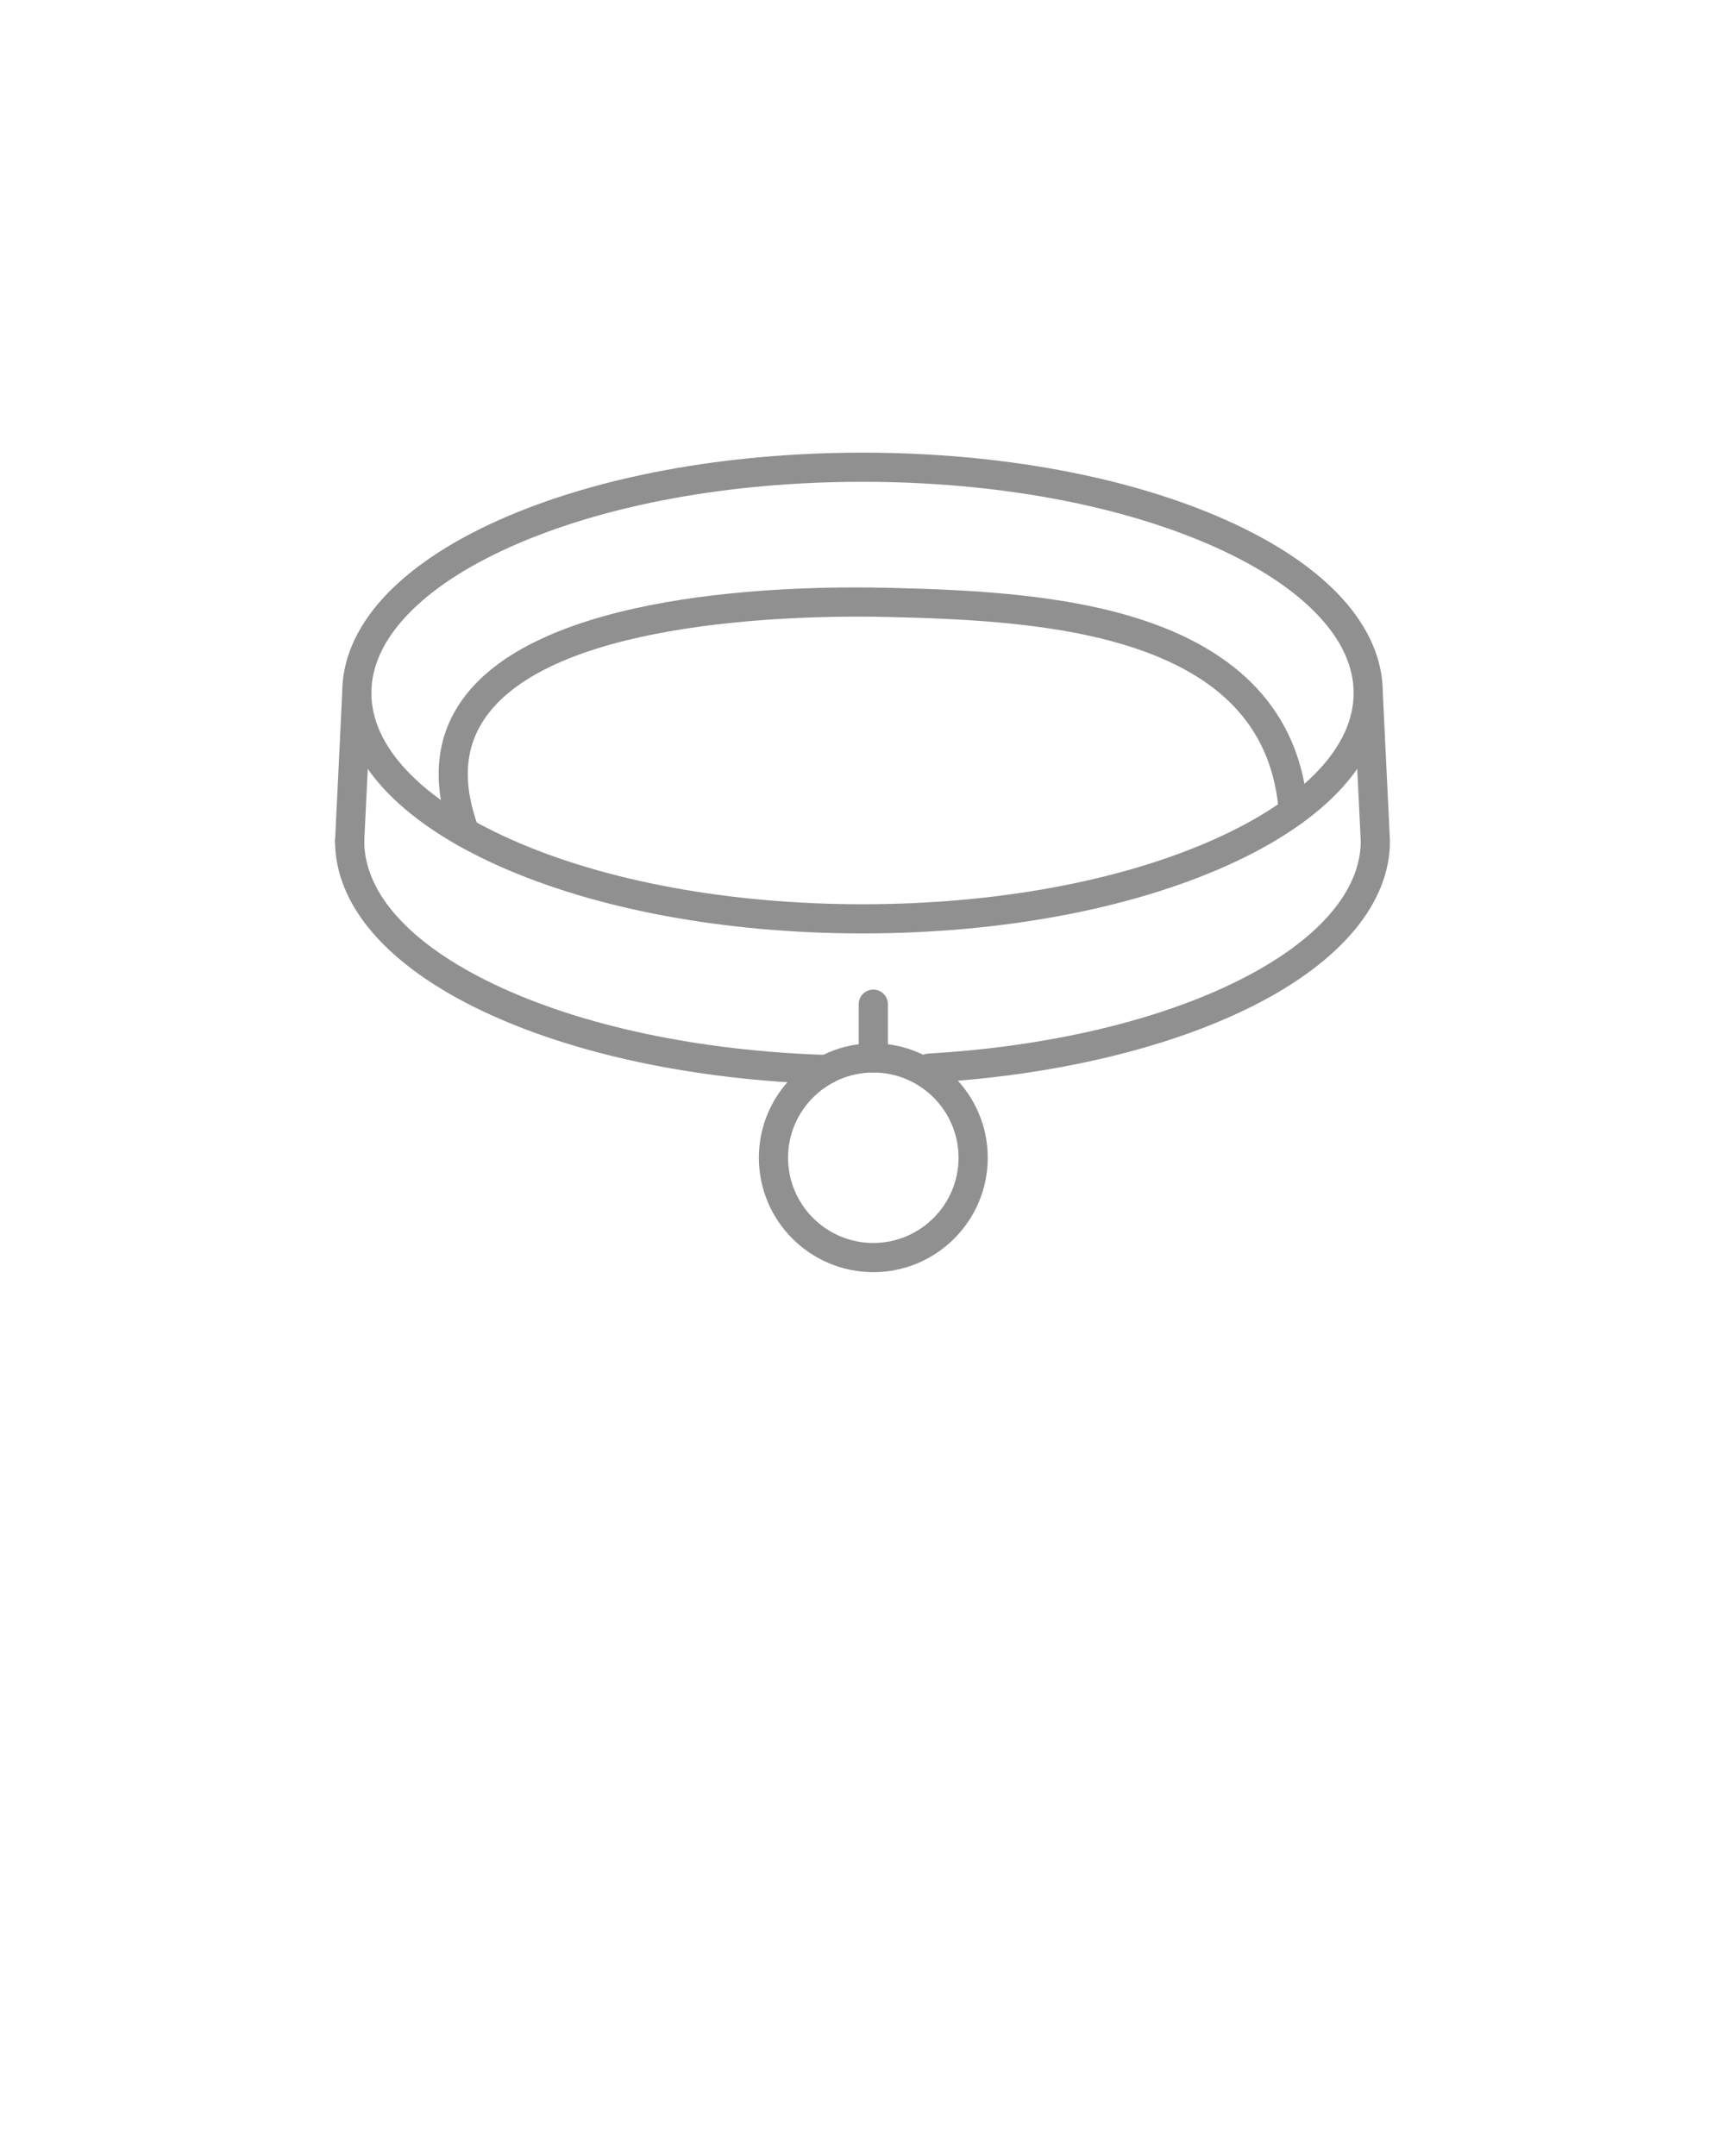 <?xml version="1.0" encoding="UTF-8" standalone="no"?>
<svg
   xmlns:dc="http://purl.org/dc/elements/1.1/"
   xmlns:cc="http://creativecommons.org/ns#"
   xmlns:rdf="http://www.w3.org/1999/02/22-rdf-syntax-ns#"
   xmlns:svg="http://www.w3.org/2000/svg"
   xmlns="http://www.w3.org/2000/svg"
   xmlns:sodipodi="http://sodipodi.sourceforge.net/DTD/sodipodi-0.dtd"
   xmlns:inkscape="http://www.inkscape.org/namespaces/inkscape"
   version="1.1"
   x="0px"
   y="0px"
   viewBox="0 0 100 125"
   enable-background="new 0 0 100 100"
   xml:space="preserve"
   id="svg50"
   sodipodi:docname="noun_collar_1098988.svg"
   inkscape:version="0.92.3 (2405546, 2018-03-11)"><defs
     id="defs54" /><sodipodi:namedview
     pagecolor="#ffffff"
     bordercolor="#666666"
     borderopacity="1"
     objecttolerance="10"
     gridtolerance="10"
     guidetolerance="10"
     inkscape:pageopacity="0"
     inkscape:pageshadow="2"
     inkscape:window-width="1853"
     inkscape:window-height="1025"
     id="namedview52"
     showgrid="false"
     inkscape:zoom="1.888"
     inkscape:cx="50"
     inkscape:cy="62.5"
     inkscape:window-x="67"
     inkscape:window-y="27"
     inkscape:window-maximized="1"
     inkscape:current-layer="svg50" /><g
     id="g44"
     style="fill:#909090;fill-opacity:1"><g
       id="g6"
       style="fill:#909090;fill-opacity:1"><g
         id="g4"
         style="fill:#909090;fill-opacity:1"><path
           d="M50,54.118c-7.946,0-15.432-1.388-21.075-3.908c-5.86-2.617-9.088-6.178-9.088-10.03c0-3.85,3.228-7.412,9.088-10.029     c5.643-2.519,13.128-3.907,21.075-3.907c7.947,0,15.432,1.388,21.075,3.907c5.86,2.618,9.088,6.18,9.088,10.029     c0,3.852-3.229,7.414-9.088,10.03C65.432,52.73,57.947,54.118,50,54.118z M50,27.934c-7.714,0-14.954,1.335-20.385,3.761     c-2.59,1.157-4.614,2.493-6.014,3.971c-1.374,1.452-2.071,2.97-2.071,4.513c0,1.544,0.697,3.063,2.071,4.515     c1.4,1.478,3.423,2.814,6.014,3.971C35.046,51.09,42.286,52.426,50,52.426s14.954-1.335,20.385-3.761     c2.59-1.157,4.614-2.493,6.014-3.971c1.375-1.452,2.072-2.97,2.072-4.515c0-1.543-0.698-3.062-2.072-4.513     c-1.4-1.478-3.423-2.814-6.014-3.971C64.954,29.27,57.714,27.934,50,27.934z"
           id="path2"
           style="fill:#909090;fill-opacity:1" /></g></g><g
       id="g12"
       style="fill:#909090;fill-opacity:1"><g
         id="g10"
         style="fill:#909090;fill-opacity:1"><path
           d="M53.856,62.774c-0.445,0-0.818-0.348-0.844-0.797c-0.027-0.466,0.33-0.866,0.796-0.893     c6.988-0.404,13.409-1.924,18.078-4.28c4.502-2.27,6.986-5.119,6.998-8.022l-0.412-8.562c-0.022-0.466,0.337-0.862,0.805-0.885     c0.466-0.02,0.863,0.337,0.885,0.804l0.414,8.583c0.001,0.013,0.001,0.027,0.001,0.041c0,3.582-2.815,6.974-7.928,9.552     c-4.871,2.458-11.527,4.041-18.742,4.458C53.889,62.773,53.872,62.774,53.856,62.774z"
           id="path8"
           style="fill:#909090;fill-opacity:1" /></g></g><g
       id="g18"
       style="fill:#909090;fill-opacity:1"><g
         id="g16"
         style="fill:#909090;fill-opacity:1"><path
           d="M47.92,62.853c-0.009,0-0.018,0-0.026,0c-7.611-0.234-14.698-1.744-19.957-4.25c-5.489-2.616-8.513-6.111-8.513-9.84     c0-0.467,0.379-0.846,0.846-0.846c0.468,0,0.846,0.379,0.846,0.846c0,3.04,2.681,5.993,7.549,8.313     c5.052,2.407,11.899,3.858,19.28,4.087c0.467,0.014,0.834,0.404,0.819,0.871C48.751,62.491,48.375,62.853,47.92,62.853z"
           id="path14"
           style="fill:#909090;fill-opacity:1" /></g></g><g
       id="g24"
       style="fill:#909090;fill-opacity:1"><g
         id="g22"
         style="fill:#909090;fill-opacity:1"><path
           d="M20.271,49.609c-0.014,0-0.027-0.001-0.042-0.001c-0.467-0.022-0.826-0.419-0.804-0.886l0.414-8.583     c0.021-0.467,0.417-0.826,0.885-0.804c0.467,0.022,0.827,0.419,0.805,0.885l-0.414,8.584     C21.094,49.256,20.719,49.609,20.271,49.609z"
           id="path20"
           style="fill:#909090;fill-opacity:1" /></g></g><g
       id="g30"
       style="fill:#909090;fill-opacity:1"><g
         id="g28"
         style="fill:#909090;fill-opacity:1"><path
           d="M26.942,49.111c-0.344,0-0.667-0.211-0.794-0.553c-1.142-3.099-0.922-5.788,0.654-7.994     c4.481-6.27,18.752-6.624,24.681-6.484c4.815,0.113,10.341,0.365,14.978,1.941c5.813,1.977,8.962,5.662,9.359,10.952     c0.035,0.466-0.314,0.872-0.781,0.908c-0.464,0.033-0.872-0.314-0.906-0.781c-0.347-4.615-3.035-7.715-8.217-9.478     c-4.41-1.499-9.783-1.742-14.472-1.852c-4.416-0.103-19.14,0.007-23.265,5.777c-1.248,1.747-1.393,3.848-0.443,6.424     c0.162,0.439-0.063,0.926-0.501,1.088C27.138,49.095,27.039,49.111,26.942,49.111z"
           id="path26"
           style="fill:#909090;fill-opacity:1" /></g></g><g
       id="g36"
       style="fill:#909090;fill-opacity:1"><g
         id="g34"
         style="fill:#909090;fill-opacity:1"><path
           d="M50.626,73.757c-3.657,0-6.634-2.976-6.634-6.634c0-3.657,2.977-6.634,6.634-6.634c3.659,0,6.635,2.977,6.635,6.634     C57.261,70.782,54.285,73.757,50.626,73.757z M50.626,62.182c-2.726,0-4.942,2.217-4.942,4.941c0,2.725,2.216,4.942,4.942,4.942     s4.942-2.217,4.942-4.942C55.568,64.399,53.352,62.182,50.626,62.182z"
           id="path32"
           style="fill:#909090;fill-opacity:1" /></g></g><g
       id="g42"
       style="fill:#909090;fill-opacity:1"><g
         id="g40"
         style="fill:#909090;fill-opacity:1"><path
           d="M50.626,62.182c-0.467,0-0.846-0.379-0.846-0.847v-3.114c0-0.468,0.379-0.847,0.846-0.847     c0.467,0,0.846,0.379,0.846,0.847v3.114C51.472,61.803,51.093,62.182,50.626,62.182z"
           id="path38"
           style="fill:#909090;fill-opacity:1" /></g></g></g></svg>